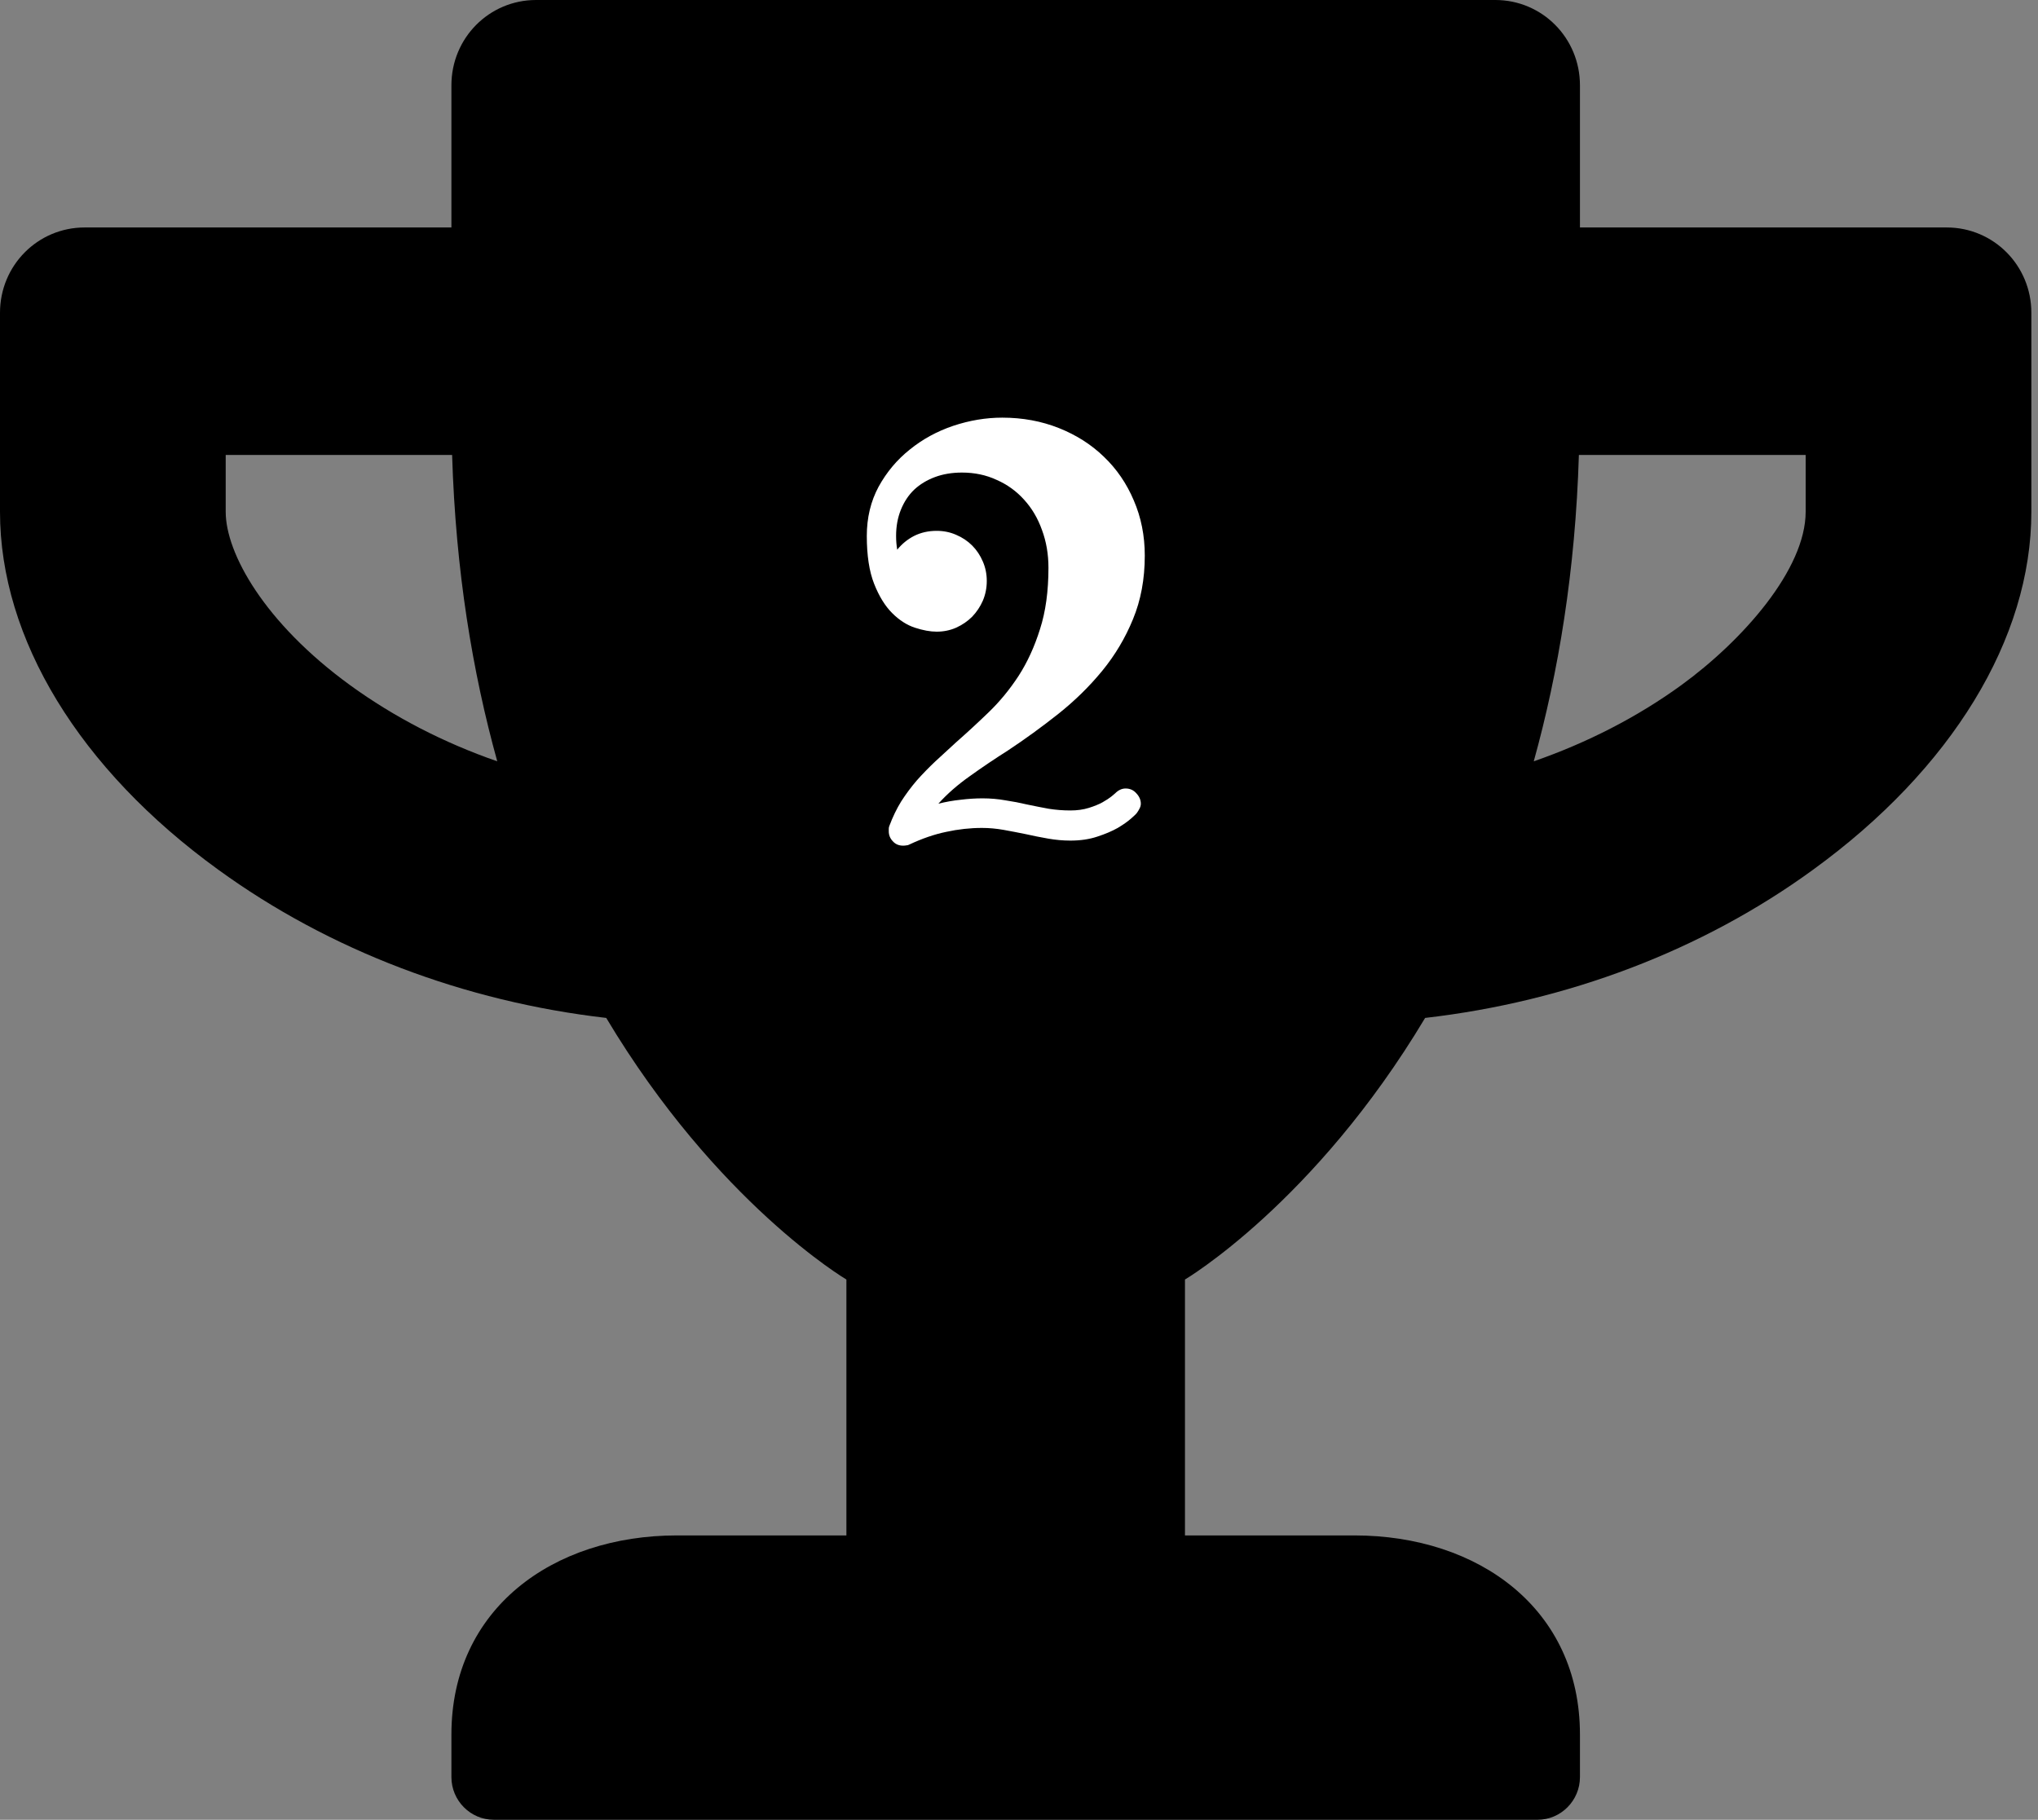 <svg width="159" height="142" viewBox="0 0 159 142" fill="none" xmlns="http://www.w3.org/2000/svg">
<rect x="0" y="0" width="159" height="142" fill="#808080" stroke="none"/>
<path d="M151.879 17.75H123.264V6.656C123.264 2.968 120.32 0 116.66 0H41.822C38.162 0 35.218 2.968 35.218 6.656V17.75H6.603C2.944 17.75 0 20.718 0 24.406V39.938C0 49.839 6.191 60.017 17.031 67.866C25.698 74.162 36.236 78.156 47.297 79.431C55.937 93.881 66.034 99.844 66.034 99.844V119.812H52.827C43.115 119.812 35.218 125.554 35.218 135.344V138.672C35.218 140.502 36.704 142 38.52 142H119.962C121.778 142 123.264 140.502 123.264 138.672V135.344C123.264 125.554 115.367 119.812 105.655 119.812H92.448V99.844C92.448 99.844 102.546 93.881 111.185 79.431C122.273 78.156 132.811 74.162 141.451 67.866C152.264 60.017 158.482 49.839 158.482 39.938V24.406C158.482 20.718 155.538 17.75 151.879 17.75ZM27.322 53.472C20.608 48.591 17.609 43.155 17.609 39.938V35.5H35.273C35.548 44.541 36.869 52.473 38.795 59.407C34.641 57.965 30.761 55.968 27.322 53.472ZM140.873 39.938C140.873 44.403 136.003 49.95 131.16 53.472C127.721 55.968 123.814 57.965 119.66 59.407C121.586 52.473 122.906 44.541 123.181 35.5H140.873V39.938Z" fill="black"/>
<path d="M88.676 63.462C88.647 63.506 88.5 63.645 88.236 63.879C87.987 64.099 87.643 64.341 87.204 64.605C86.764 64.853 86.23 65.081 85.6 65.286C84.984 65.491 84.289 65.593 83.512 65.593C82.941 65.593 82.362 65.542 81.776 65.439C81.19 65.337 80.605 65.22 80.019 65.088C79.447 64.971 78.876 64.861 78.305 64.758C77.733 64.656 77.169 64.605 76.613 64.605C75.69 64.605 74.76 64.707 73.822 64.912C72.899 65.103 71.94 65.432 70.944 65.901C70.871 65.945 70.79 65.967 70.702 65.967C70.629 65.981 70.548 65.989 70.46 65.989C70.124 65.989 69.853 65.872 69.647 65.637C69.442 65.418 69.34 65.161 69.34 64.868C69.34 64.795 69.34 64.729 69.34 64.67C69.34 64.597 69.355 64.524 69.384 64.451C69.647 63.748 69.955 63.11 70.307 62.539C70.673 61.968 71.076 61.426 71.515 60.913C71.969 60.4 72.453 59.902 72.965 59.419C73.493 58.935 74.035 58.438 74.591 57.925C75.441 57.178 76.29 56.394 77.14 55.574C78.004 54.739 78.781 53.794 79.469 52.739C80.158 51.67 80.714 50.454 81.139 49.092C81.579 47.73 81.798 46.133 81.798 44.302C81.798 43.247 81.63 42.266 81.293 41.357C80.971 40.449 80.509 39.666 79.909 39.006C79.308 38.333 78.59 37.812 77.755 37.446C76.935 37.065 76.034 36.875 75.053 36.875C74.276 36.875 73.573 36.992 72.943 37.227C72.314 37.461 71.772 37.791 71.317 38.215C70.878 38.64 70.534 39.16 70.285 39.775C70.036 40.391 69.911 41.072 69.911 41.819C69.911 42.009 69.918 42.192 69.933 42.368C69.948 42.544 69.97 42.72 69.999 42.895C70.365 42.441 70.805 42.083 71.317 41.819C71.845 41.555 72.431 41.423 73.075 41.423C73.617 41.423 74.123 41.526 74.591 41.731C75.075 41.936 75.492 42.214 75.844 42.566C76.195 42.917 76.474 43.335 76.679 43.818C76.884 44.287 76.986 44.792 76.986 45.334C76.986 45.877 76.884 46.389 76.679 46.873C76.474 47.341 76.195 47.759 75.844 48.125C75.492 48.477 75.075 48.762 74.591 48.982C74.123 49.187 73.617 49.29 73.075 49.29C72.577 49.29 72.013 49.187 71.383 48.982C70.753 48.777 70.16 48.396 69.603 47.839C69.047 47.283 68.578 46.521 68.197 45.554C67.816 44.587 67.626 43.342 67.626 41.819C67.626 40.398 67.934 39.116 68.549 37.974C69.179 36.831 69.992 35.864 70.988 35.073C71.984 34.268 73.112 33.652 74.372 33.227C75.646 32.803 76.92 32.59 78.195 32.59C79.777 32.59 81.249 32.861 82.611 33.403C83.974 33.945 85.145 34.692 86.127 35.645C87.123 36.597 87.899 37.732 88.456 39.05C89.027 40.369 89.313 41.804 89.313 43.357C89.313 45.188 89.005 46.843 88.39 48.323C87.79 49.788 86.991 51.128 85.995 52.344C84.999 53.56 83.856 54.68 82.567 55.706C81.293 56.716 79.982 57.669 78.634 58.562C77.594 59.221 76.606 59.888 75.668 60.562C74.731 61.221 73.91 61.938 73.207 62.715C73.793 62.568 74.372 62.466 74.943 62.407C75.529 62.334 76.1 62.297 76.657 62.297C77.272 62.297 77.865 62.349 78.436 62.451C79.022 62.539 79.594 62.649 80.15 62.781C80.707 62.898 81.264 63.008 81.82 63.11C82.377 63.198 82.941 63.242 83.512 63.242C84.04 63.242 84.516 63.176 84.94 63.044C85.365 62.913 85.724 62.766 86.017 62.605C86.325 62.429 86.559 62.275 86.72 62.144C86.896 61.997 86.991 61.916 87.006 61.902C87.255 61.653 87.526 61.528 87.819 61.528C88.156 61.528 88.434 61.653 88.654 61.902C88.888 62.151 89.005 62.422 89.005 62.715C89.005 62.847 88.969 62.978 88.895 63.11C88.837 63.227 88.764 63.345 88.676 63.462Z" fill="white"/>
</svg>
